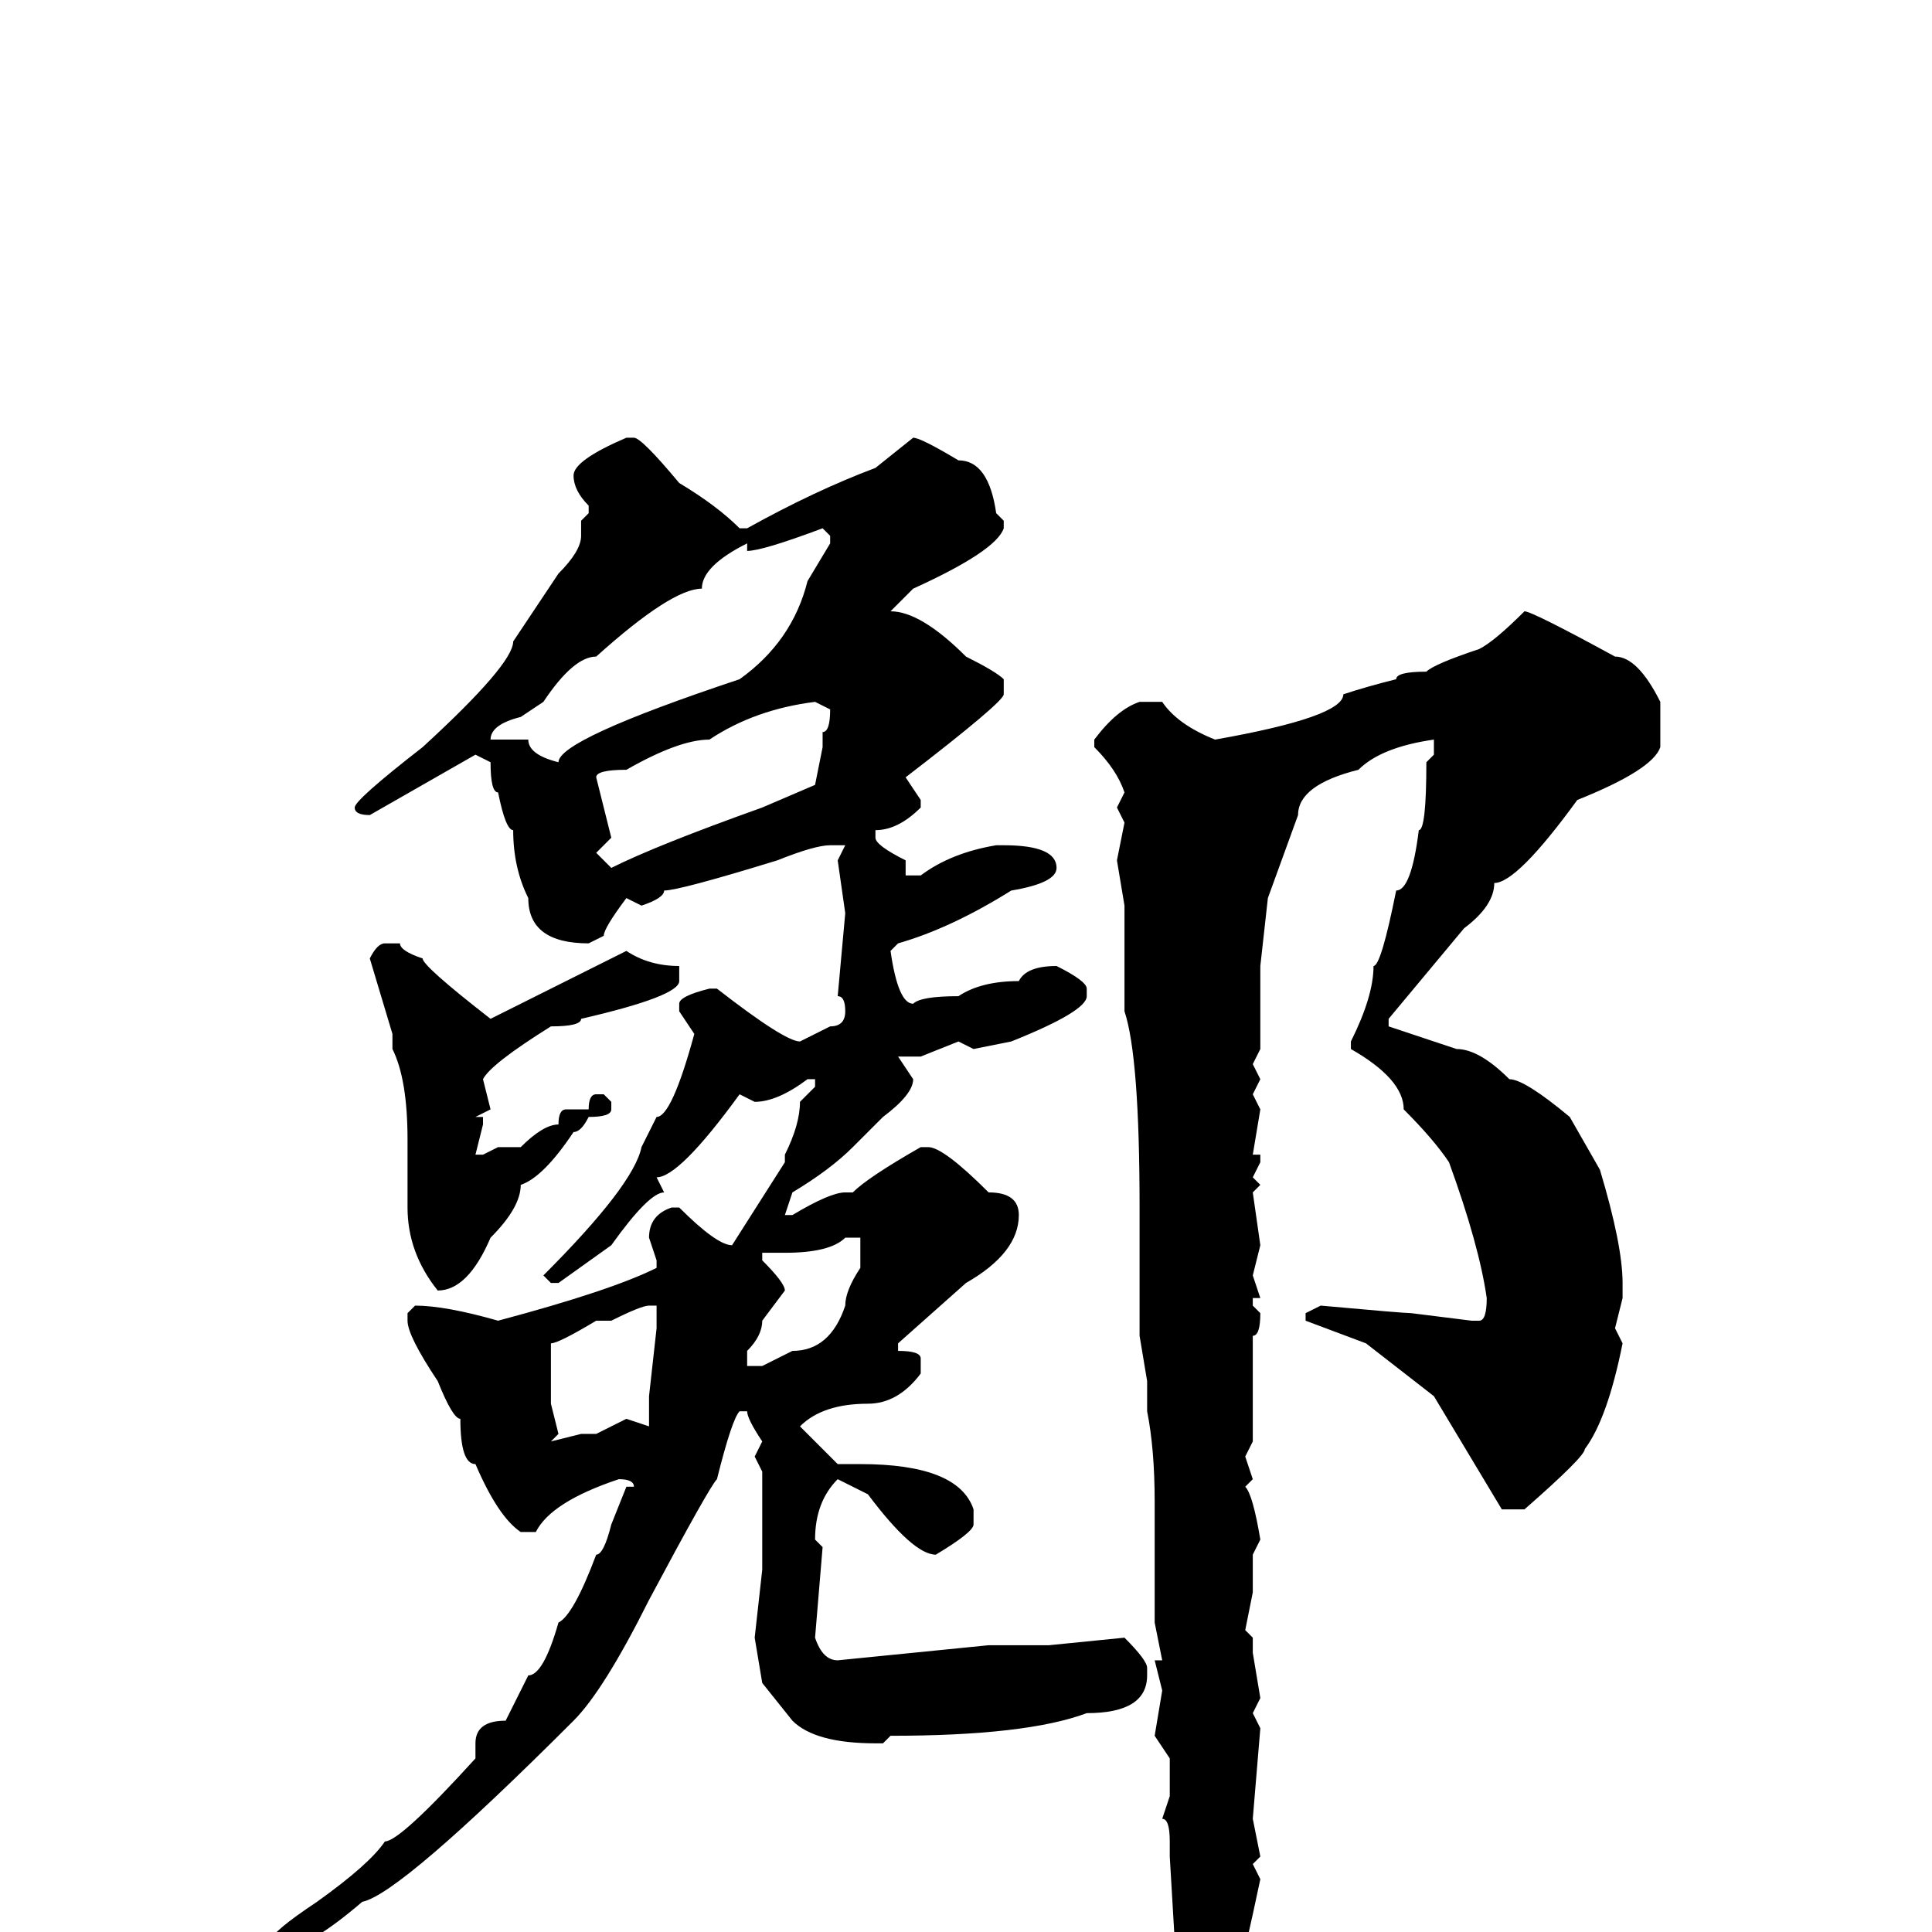 <svg xmlns="http://www.w3.org/2000/svg" viewBox="0 -256 256 256">
	<path fill="#000000" d="M83 -198H84Q85 -198 90 -192Q95 -189 98 -186H99Q108 -191 116 -194L121 -198Q122 -198 127 -195Q131 -195 132 -188L133 -187V-186Q132 -183 121 -178L118 -175Q122 -175 128 -169Q132 -167 133 -166V-164Q133 -163 120 -153L122 -150V-149Q119 -146 116 -146V-145Q116 -144 120 -142V-140H122Q126 -143 132 -144H133Q140 -144 140 -141Q140 -139 134 -138Q126 -133 119 -131L118 -130Q119 -123 121 -123Q122 -124 127 -124Q130 -126 135 -126Q136 -128 140 -128Q144 -126 144 -125V-124Q144 -122 134 -118L129 -117L127 -118L122 -116H119L121 -113Q121 -111 117 -108L113 -104Q110 -101 105 -98L104 -95H105Q110 -98 112 -98H113Q115 -100 122 -104H123Q125 -104 131 -98Q135 -98 135 -95Q135 -90 128 -86L119 -78V-77Q122 -77 122 -76V-74Q119 -70 115 -70Q109 -70 106 -67L111 -62H114Q127 -62 129 -56V-54Q129 -53 124 -50Q121 -50 115 -58L111 -60Q108 -57 108 -52L109 -51L108 -39Q109 -36 111 -36L131 -38H138H139L149 -39Q152 -36 152 -35V-34Q152 -29 144 -29Q136 -26 118 -26L117 -25H116Q108 -25 105 -28L101 -33L100 -39L101 -48V-61L100 -63L101 -65Q99 -68 99 -69H98Q97 -68 95 -60Q94 -59 86 -44Q80 -32 76 -28Q53 -5 48 -4Q41 2 38 2H37Q36 2 36 1Q36 0 42 -4Q49 -9 51 -12Q53 -12 63 -23V-25Q63 -28 67 -28L70 -34Q72 -34 74 -41Q76 -42 79 -50Q80 -50 81 -54L83 -59H84Q84 -60 82 -60Q73 -57 71 -53H69Q66 -55 63 -62Q61 -62 61 -68Q60 -68 58 -73Q54 -79 54 -81V-82L55 -83Q59 -83 66 -81Q81 -85 87 -88V-89L86 -92Q86 -95 89 -96H90Q95 -91 97 -91L104 -102V-103Q106 -107 106 -110L108 -112V-113H107Q103 -110 100 -110L98 -111Q90 -100 87 -100L88 -98Q86 -98 81 -91L74 -86H73L72 -87Q84 -99 85 -104L87 -108Q89 -108 92 -119L90 -122V-123Q90 -124 94 -125H95Q104 -118 106 -118L110 -120Q112 -120 112 -122Q112 -124 111 -124L112 -135L111 -142L112 -144H110Q108 -144 103 -142Q90 -138 88 -138Q88 -137 85 -136L83 -137Q80 -133 80 -132L78 -131Q70 -131 70 -137Q68 -141 68 -146Q67 -146 66 -151Q65 -151 65 -155L63 -156L49 -148Q47 -148 47 -149Q47 -150 56 -157Q68 -168 68 -171L74 -180Q77 -183 77 -185V-187L78 -188V-189Q76 -191 76 -193Q76 -195 83 -198ZM99 -183V-184Q93 -181 93 -178Q89 -178 79 -169Q76 -169 72 -163L69 -161Q65 -160 65 -158Q66 -158 70 -158Q70 -156 74 -155Q74 -158 98 -166Q105 -171 107 -179L110 -184V-185L109 -186Q101 -183 99 -183ZM202 -175Q203 -175 214 -169Q217 -169 220 -163V-157Q219 -154 209 -150Q201 -139 198 -139Q198 -136 194 -133L184 -121V-120L193 -117Q196 -117 200 -113Q202 -113 208 -108L212 -101Q215 -91 215 -86V-84L214 -80L215 -78Q213 -68 210 -64Q210 -63 202 -56H199L190 -71L181 -78L173 -81V-82L175 -83Q186 -82 187 -82L195 -81H196Q197 -81 197 -84Q196 -91 192 -102Q190 -105 186 -109Q186 -113 179 -117V-118Q182 -124 182 -128Q183 -128 185 -138Q187 -138 188 -146Q189 -146 189 -155L190 -156V-157V-158Q183 -157 180 -154Q172 -152 172 -148L168 -137L167 -128V-127V-125V-122V-119V-117L166 -115L167 -113L166 -111L167 -109L166 -103H167V-102L166 -100L167 -99L166 -98L167 -91L166 -87L167 -84H166V-83L167 -82Q167 -79 166 -79V-76V-68V-65L165 -63L166 -60L165 -59Q166 -58 167 -52L166 -50V-47V-45L165 -40L166 -39V-37L167 -31L166 -29L167 -27L166 -15L167 -10L166 -9L167 -7Q163 12 161 16V17Q159 22 158 22Q156 22 155 13L156 7L155 -10V-12Q155 -15 154 -15L155 -18V-23L153 -26L154 -32L153 -36H154L153 -41V-48V-52V-56V-57Q153 -64 152 -69V-73L151 -79V-96Q151 -116 149 -122V-127V-134V-136L148 -142L149 -147L148 -149L149 -151Q148 -154 145 -157V-158Q148 -162 151 -163H154Q156 -160 161 -158Q178 -161 178 -164Q181 -165 185 -166Q185 -167 189 -167Q190 -168 196 -170Q198 -171 202 -175ZM79 -153L81 -145L79 -143L81 -141Q87 -144 101 -149L108 -152L109 -157V-159Q110 -159 110 -162L108 -163Q100 -162 94 -158Q90 -158 83 -154Q79 -154 79 -153ZM51 -131H53Q53 -130 56 -129Q56 -128 65 -121L83 -130Q86 -128 90 -128V-127V-126Q90 -124 77 -121Q77 -120 73 -120Q65 -115 64 -113L65 -109L63 -108H64V-107L63 -103H64L66 -104H69Q72 -107 74 -107Q74 -109 75 -109H76H78Q78 -111 79 -111H80L81 -110V-109Q81 -108 78 -108Q77 -106 76 -106Q72 -100 69 -99Q69 -96 65 -92Q62 -85 58 -85Q54 -90 54 -96V-99V-102V-104V-105Q54 -113 52 -117V-119L49 -129Q50 -131 51 -131ZM104 -90H101V-89Q104 -86 104 -85L101 -81Q101 -79 99 -77V-75H101L105 -77Q110 -77 112 -83Q112 -85 114 -88V-91V-92H112Q110 -90 104 -90ZM81 -81H79Q74 -78 73 -78V-72V-70L74 -66L73 -65L77 -66H79L83 -68L86 -67V-68V-71L87 -80V-81V-83H86Q85 -83 81 -81Z"/>
</svg>
